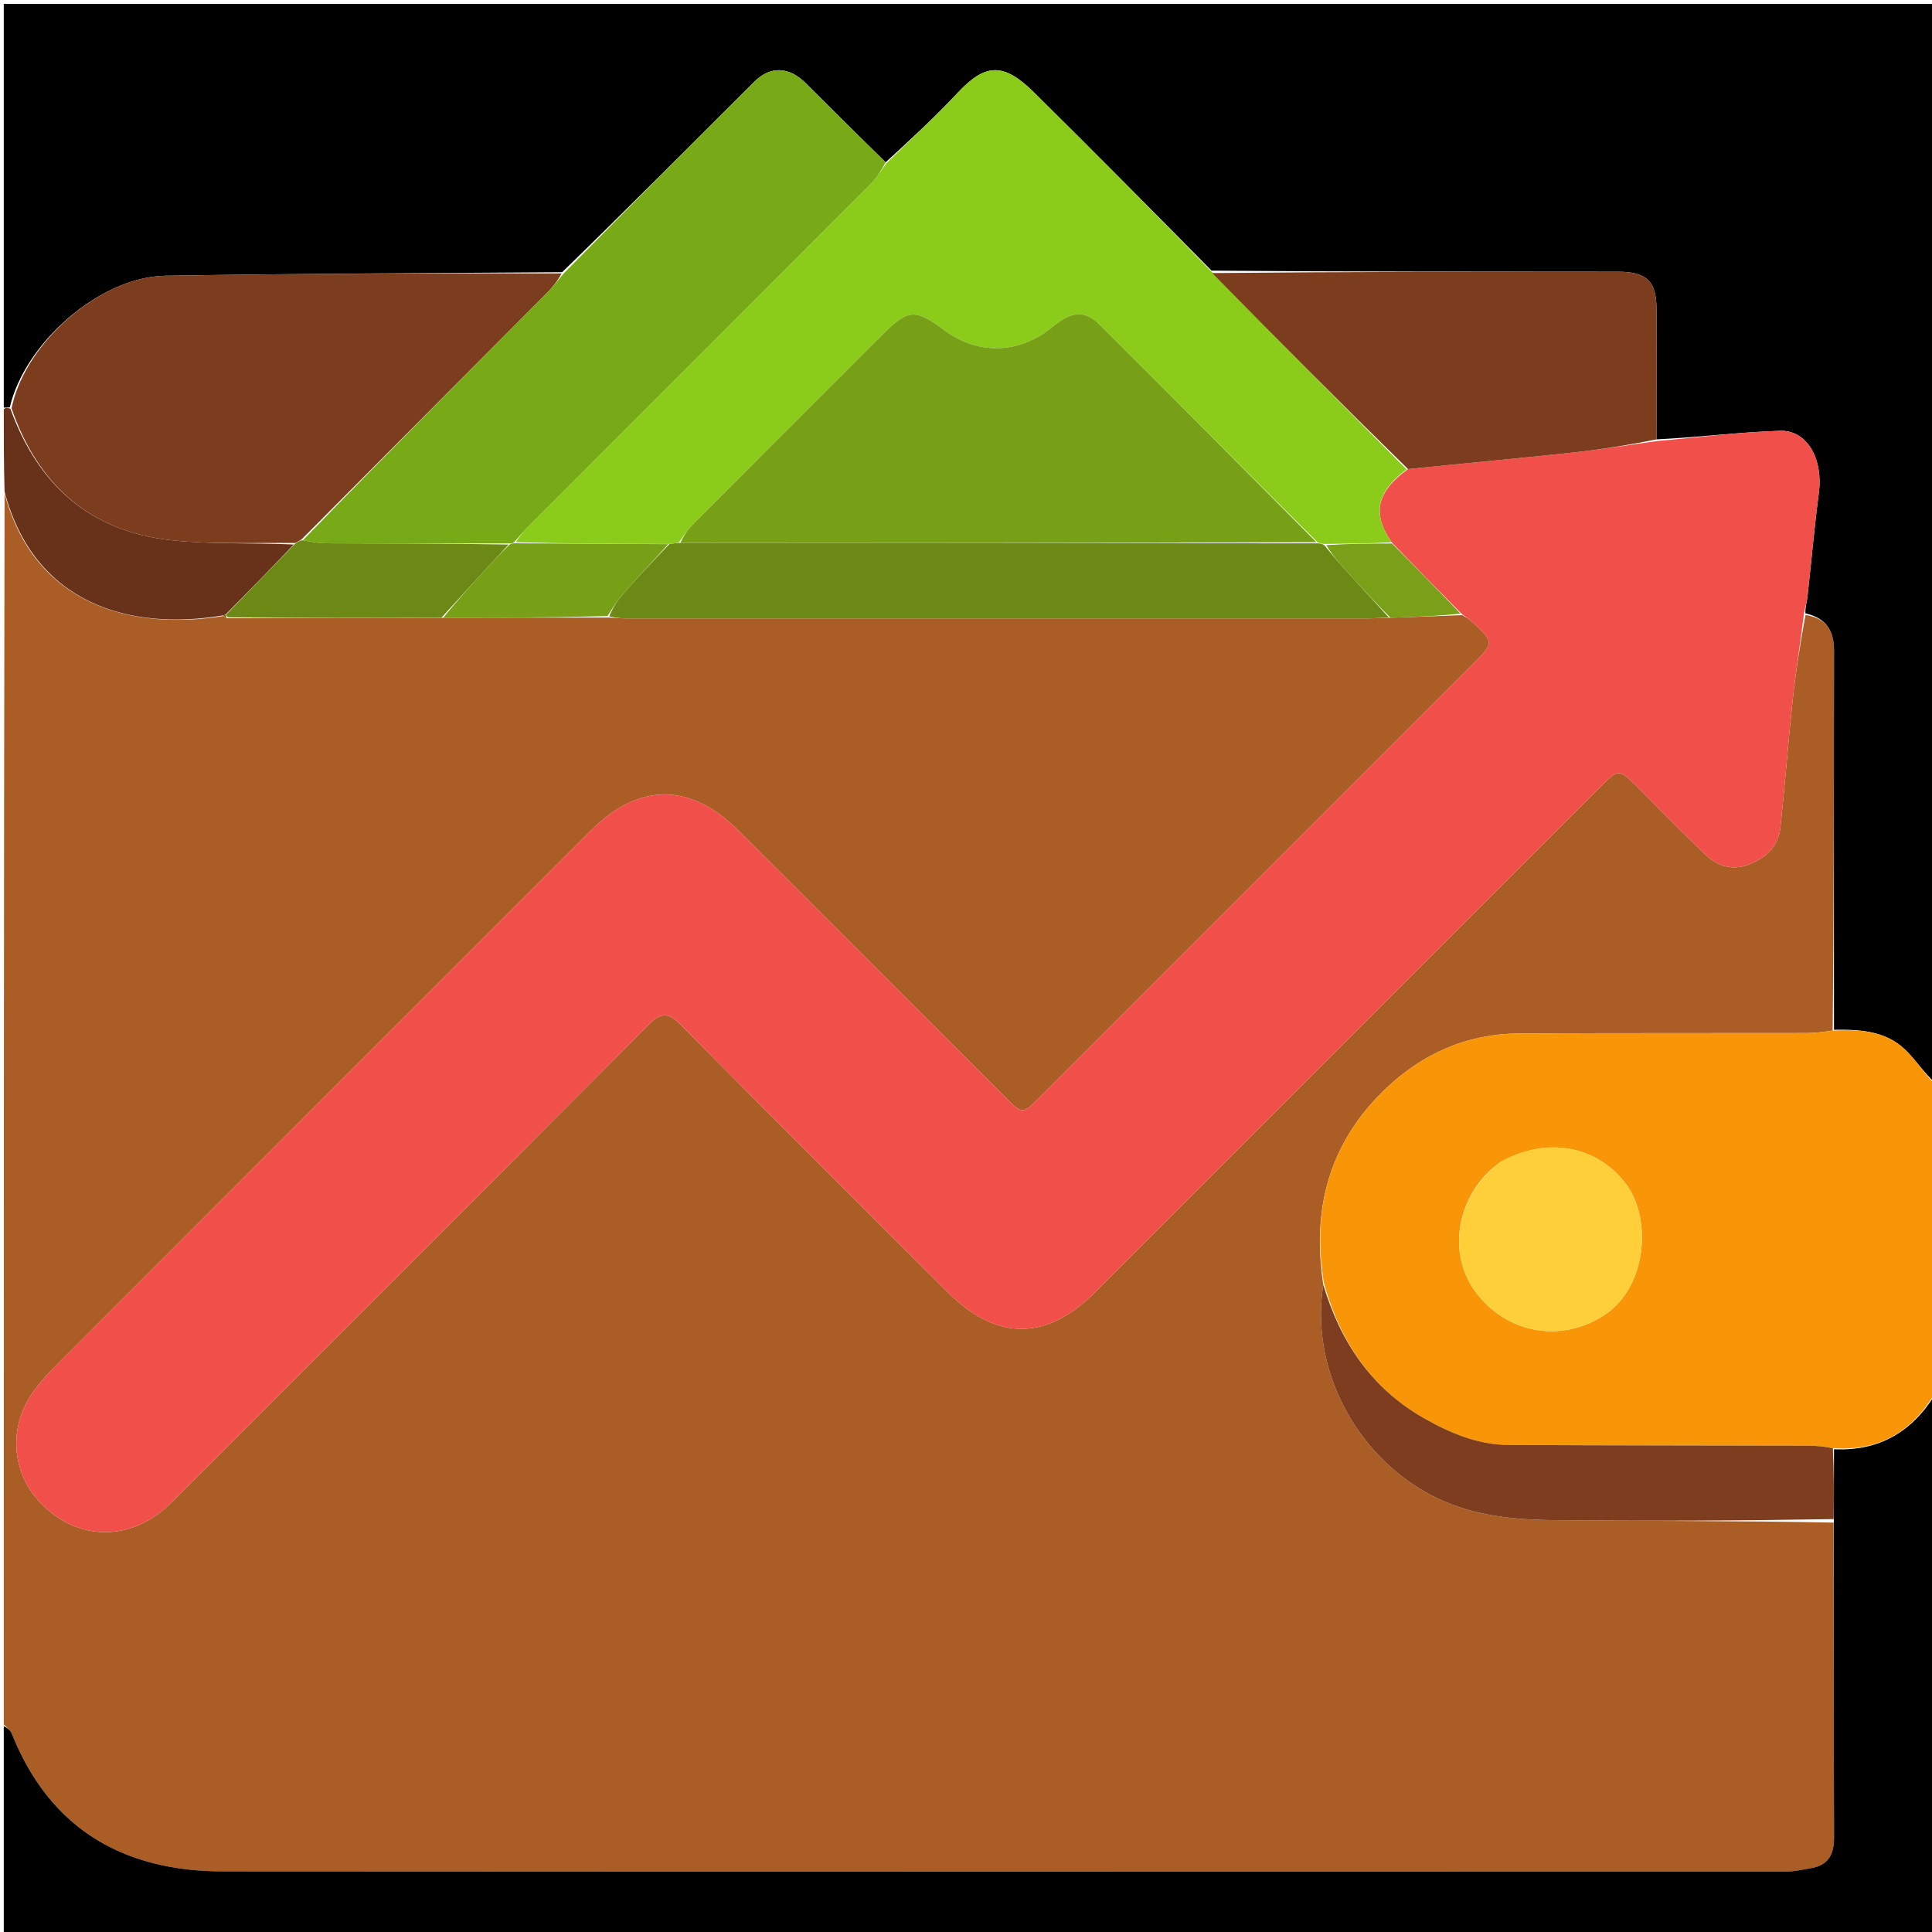 <svg version="1.1" id="Layer_1" xmlns="http://www.w3.org/2000/svg" xmlns:xlink="http://www.w3.org/1999/xlink" x="0px" y="0px"
	 width="100%" viewBox="0 0 512 512" enable-background="new 0 0 512 512" xml:space="preserve">
<path fill="#AA5D24" opacity="1" stroke="none" 
	d="
M1,457 
	C1,348.312 1,239.624 1.212,130.761 
	C9.119,160.312 34.731,167.199 59.159,163.265 
	C59.535,163.629 59.796,163.76 60.555,163.835 
	C79.681,163.788 98.345,163.727 117.474,163.729 
	C132.271,163.723 146.602,163.654 161.402,163.656 
	C163.365,163.786 164.861,163.895 166.356,163.895 
	C231.754,163.904 297.153,163.905 362.551,163.89 
	C364.376,163.89 366.202,163.704 368.485,163.709 
	C375.012,163.522 381.08,163.229 387.476,163.018 
	C388.481,163.563 389.23,163.951 389.826,164.504 
	C396.061,170.275 396.055,170.283 390.032,176.306 
	C351.856,214.482 313.679,252.658 275.501,290.832 
	C270.974,295.359 270.964,295.358 266.304,290.7 
	C242.733,267.14 219.169,243.573 195.592,220.019 
	C182.97,207.41 169.307,207.389 156.692,219.999 
	C109.432,267.238 62.184,314.487 14.958,361.759 
	C12.845,363.873 10.816,366.116 9.043,368.518 
	C2.16,377.845 2.886,390.006 10.685,398.221 
	C20.507,408.567 34.887,408.679 45.274,398.305 
	C87.484,356.149 129.683,313.984 171.753,271.69 
	C175.098,268.326 176.972,268.092 180.43,271.594 
	C203.844,295.309 227.469,318.816 251.055,342.361 
	C264.126,355.409 277.205,355.44 290.161,342.488 
	C334.824,297.838 379.476,253.177 424.134,208.521 
	C429.007,203.648 429.011,203.657 434.039,208.679 
	C439.933,214.567 445.748,220.539 451.763,226.301 
	C455.073,229.473 458.917,230.887 463.637,229.021 
	C468.253,227.197 471.299,224.149 471.829,219.239 
	C473.04,208.014 473.869,196.748 475.077,185.523 
	C475.89,177.969 477.087,170.456 478.483,162.957 
	C484.233,163.919 486.052,167.326 486.041,172.521 
	C485.971,205.98 486.021,239.439 485.677,273.108 
	C483.176,273.475 481.031,273.764 478.885,273.768 
	C453.421,273.82 427.957,273.739 402.494,273.887 
	C388.702,273.967 376.832,279.265 367,288.73 
	C352.332,302.852 347.568,320.277 350.687,340.486 
	C347.16,362.468 359.052,385.304 378.692,395.93 
	C389.045,401.531 400.192,402.726 411.512,402.852 
	C436.301,403.126 461.094,403.003 485.928,403.507 
	C485.981,431.618 485.95,459.265 486.04,486.912 
	C486.055,491.327 484.613,494.288 480.003,495.068 
	C477.912,495.421 475.807,495.949 473.708,495.95 
	C335.306,495.992 196.903,496.005 58.501,495.92 
	C53.266,495.916 47.925,495.401 42.816,494.289 
	C23.202,490.021 10.438,477.75 3.1,459.377 
	C2.731,458.452 1.715,457.786 1,457 
z"/>
<path fill="#000000" opacity="1" stroke="none" 
	d="
M486.032,272.898 
	C486.021,239.439 485.971,205.98 486.041,172.521 
	C486.052,167.326 484.233,163.919 478.456,162.539 
	C478.373,160.845 478.834,159.619 478.975,158.357 
	C480.008,149.117 480.799,139.847 482.017,130.633 
	C483.193,121.726 478.993,113.951 471.748,114.169 
	C460.843,114.497 449.971,115.929 439.057,116.43 
	C439.019,104.669 439.011,93.368 438.999,82.067 
	C438.991,74.618 436.505,72.025 428.913,72.019 
	C393.016,71.99 357.12,72.03 321.087,71.726 
	C305.294,55.735 289.714,39.986 273.95,24.422 
	C265.933,16.506 261.104,16.775 253.822,24.56 
	C247.805,30.992 241.308,36.976 234.716,43.009 
	C227.46,35.929 220.514,28.996 213.561,22.07 
	C209.14,17.666 204.193,17.372 199.856,21.689 
	C183.001,38.468 166.254,55.355 148.972,72.134 
	C113.581,72.378 78.68,72.504 43.786,73.081 
	C26.556,73.366 6.576,90.796 2.592,107.963 
	C1.849,108.032 1.425,108.016 1,108 
	C1,72.351 1,36.701 1,1.026 
	C171.567,1.026 342.134,1.026 513,1.026 
	C513,96.021 513,191.042 512.753,286.869 
	C509.946,284.442 507.723,280.852 504.754,278.052 
	C499.547,273.142 492.784,272.79 486.032,272.898 
z"/>
<path fill="#F99608" opacity="1" stroke="none" 
	d="
M485.677,273.108 
	C492.784,272.79 499.547,273.142 504.754,278.052 
	C507.723,280.852 509.946,284.442 512.753,287.338 
	C513,314.354 513,341.708 512.755,369.194 
	C506.63,379.528 497.907,384.626 485.727,383.775 
	C483.44,383.36 481.46,383.132 479.479,383.127 
	C452.888,383.055 426.296,383.083 399.705,382.925 
	C391.584,382.877 384.27,379.768 377.329,375.816 
	C363.282,367.819 355.162,355.391 350.877,340.137 
	C347.568,320.277 352.332,302.852 367,288.73 
	C376.832,279.265 388.702,273.967 402.494,273.887 
	C427.957,273.739 453.421,273.82 478.885,273.768 
	C481.031,273.764 483.176,273.475 485.677,273.108 
M397.575,307.971 
	C386.251,316.025 383.219,331.788 390.973,342.298 
	C399.382,353.696 414.173,355.95 425.43,348.33 
	C436.651,340.732 437.715,322.589 430.799,313.615 
	C423.135,303.669 410.109,301.078 397.575,307.971 
z"/>
<path fill="#000000" opacity="1" stroke="none" 
	d="
M486.034,384.065 
	C497.907,384.626 506.63,379.528 512.755,369.662 
	C513,417.637 513,465.275 513,512.952 
	C342.333,512.952 171.667,512.952 1,512.952 
	C1,494.582 1,476.259 1,457.469 
	C1.715,457.786 2.731,458.452 3.1,459.377 
	C10.438,477.75 23.202,490.021 42.816,494.289 
	C47.925,495.401 53.266,495.916 58.501,495.92 
	C196.903,496.005 335.306,495.992 473.708,495.95 
	C475.807,495.949 477.912,495.421 480.003,495.068 
	C484.613,494.288 486.055,491.327 486.04,486.912 
	C485.95,459.265 485.981,431.618 485.985,403.039 
	C486.01,396.093 486.022,390.079 486.034,384.065 
z"/>
<path fill="#68321A" opacity="1" stroke="none" 
	d="
M1,108.469 
	C1.425,108.016 1.849,108.032 2.747,108.303 
	C10.123,128.699 23.983,140.79 45.206,143.139 
	C56.046,144.338 67.081,143.782 77.854,144.303 
	C71.768,150.681 65.855,156.775 59.708,162.925 
	C59.474,162.98 59.009,163.104 59.009,163.104 
	C34.731,167.199 9.119,160.312 1.212,130.293 
	C1,122.979 1,115.958 1,108.469 
z"/>
<path fill="#F14F4A" opacity="1" stroke="none" 
	d="
M439.085,116.891 
	C449.971,115.929 460.843,114.497 471.748,114.169 
	C478.993,113.951 483.193,121.726 482.017,130.633 
	C480.799,139.847 480.008,149.117 478.975,158.357 
	C478.834,159.619 478.373,160.845 478.086,162.506 
	C477.087,170.456 475.89,177.969 475.077,185.523 
	C473.869,196.748 473.04,208.014 471.829,219.239 
	C471.299,224.149 468.253,227.197 463.637,229.021 
	C458.917,230.887 455.073,229.473 451.763,226.301 
	C445.748,220.539 439.933,214.567 434.039,208.679 
	C429.011,203.657 429.007,203.648 424.134,208.521 
	C379.476,253.177 334.824,297.838 290.161,342.488 
	C277.205,355.44 264.126,355.409 251.055,342.361 
	C227.469,318.816 203.844,295.309 180.43,271.594 
	C176.972,268.092 175.098,268.326 171.753,271.69 
	C129.683,313.984 87.484,356.149 45.274,398.305 
	C34.887,408.679 20.507,408.567 10.685,398.221 
	C2.886,390.006 2.16,377.845 9.043,368.518 
	C10.816,366.116 12.845,363.873 14.958,361.759 
	C62.184,314.487 109.432,267.238 156.692,219.999 
	C169.307,207.389 182.97,207.41 195.592,220.019 
	C219.169,243.573 242.733,267.14 266.304,290.7 
	C270.964,295.358 270.974,295.359 275.501,290.832 
	C313.679,252.658 351.856,214.482 390.032,176.306 
	C396.055,170.283 396.061,170.275 389.826,164.504 
	C389.23,163.951 388.481,163.563 387.37,162.692 
	C380.934,156.201 374.932,150.118 368.787,143.699 
	C363.545,136.087 364.792,130.348 373.143,124.31 
	C388.018,122.795 402.523,121.463 417.004,119.904 
	C424.387,119.11 431.726,117.908 439.085,116.891 
z"/>
<path fill="#6D8915" opacity="1" stroke="none" 
	d="
M368.027,163.604 
	C366.202,163.704 364.376,163.89 362.551,163.89 
	C297.153,163.905 231.754,163.904 166.356,163.895 
	C164.861,163.895 163.365,163.786 161.448,163.338 
	C162.379,161.107 163.607,159.155 165.11,157.445 
	C169.038,152.979 173.087,148.618 177.428,144.157 
	C178.454,144.012 179.14,143.923 180.309,143.879 
	C236.876,143.935 292.96,143.947 349.356,143.992 
	C350.084,144.087 350.499,144.149 351.014,144.528 
	C352.966,146.954 354.792,149.085 356.675,151.165 
	C360.443,155.326 364.241,159.459 368.027,163.604 
z"/>
<path fill="#7D3D1E" opacity="1" stroke="none" 
	d="
M485.727,383.775 
	C486.022,390.079 486.01,396.093 485.942,402.575 
	C461.094,403.003 436.301,403.126 411.512,402.852 
	C400.192,402.726 389.045,401.531 378.692,395.93 
	C359.052,385.304 347.16,362.468 350.687,340.486 
	C355.162,355.391 363.282,367.819 377.329,375.816 
	C384.27,379.768 391.584,382.877 399.705,382.925 
	C426.296,383.083 452.888,383.055 479.479,383.127 
	C481.46,383.132 483.44,383.36 485.727,383.775 
z"/>
<path fill="#6D8915" opacity="1" stroke="none" 
	d="
M59.943,162.87 
	C65.855,156.775 71.768,150.681 78.099,144.185 
	C78.983,143.504 79.449,143.225 80.269,143.174 
	C82.592,143.603 84.559,143.97 86.528,143.977 
	C102.67,144.033 118.812,144.023 134.782,144.313 
	C132.92,146.379 131.209,148.145 129.546,149.955 
	C125.355,154.515 121.186,159.094 117.009,163.665 
	C98.345,163.727 79.681,163.788 60.519,163.598 
	C60.02,163.346 59.943,162.87 59.943,162.87 
z"/>
<path fill="#78A017" opacity="1" stroke="none" 
	d="
M117.474,163.729 
	C121.186,159.094 125.355,154.515 129.546,149.955 
	C131.209,148.145 132.92,146.379 135.061,144.298 
	C135.698,143.992 135.884,143.982 136.534,143.978 
	C150.361,144.061 163.725,144.138 177.088,144.215 
	C173.087,148.618 169.038,152.979 165.11,157.445 
	C163.607,159.155 162.379,161.107 160.98,163.267 
	C146.602,163.654 132.271,163.723 117.474,163.729 
z"/>
<path fill="#7A9F18" opacity="1" stroke="none" 
	d="
M368.485,163.709 
	C364.241,159.459 360.443,155.326 356.675,151.165 
	C354.792,149.085 352.966,146.954 351.487,144.47 
	C357.551,144.074 363.24,144.054 368.93,144.034 
	C374.932,150.118 380.934,156.201 387.043,162.611 
	C381.08,163.229 375.012,163.522 368.485,163.709 
z"/>
<path fill="#827A1A" opacity="1" stroke="none" 
	d="
M59.708,162.925 
	C59.943,162.87 60.02,163.346 60.057,163.582 
	C59.796,163.76 59.535,163.629 59.159,163.265 
	C59.009,163.104 59.474,162.98 59.708,162.925 
z"/>
<path fill="#8ACC19" opacity="1" stroke="none" 
	d="
M368.787,143.699 
	C363.24,144.054 357.551,144.074 351.388,144.152 
	C350.499,144.149 350.084,144.087 349.168,143.719 
	C329.645,124.326 310.664,105.199 291.573,86.182 
	C287.456,82.081 284.082,82.397 278.849,86.688 
	C270.156,93.816 259.196,94.144 250.312,87.543 
	C242.517,81.751 240.708,81.856 233.887,88.669 
	C217.055,105.479 200.229,122.294 183.445,139.151 
	C182.064,140.539 181.024,142.265 179.825,143.835 
	C179.14,143.923 178.454,144.012 177.428,144.157 
	C163.725,144.138 150.361,144.061 136.698,143.697 
	C137.761,141.954 139.085,140.459 140.494,139.048 
	C170.619,108.908 200.764,78.788 230.857,48.617 
	C232.459,47.01 233.644,44.987 235.023,43.158 
	C241.308,36.976 247.805,30.992 253.822,24.56 
	C261.104,16.775 265.933,16.506 273.95,24.422 
	C289.714,39.986 305.294,55.735 321.129,72.048 
	C338.46,89.926 355.612,107.162 372.765,124.399 
	C364.792,130.348 363.545,136.087 368.787,143.699 
z"/>
<path fill="#7C3D1E" opacity="1" stroke="none" 
	d="
M79.915,142.945 
	C79.449,143.225 78.983,143.504 78.273,143.901 
	C67.081,143.782 56.046,144.338 45.206,143.139 
	C23.983,140.79 10.123,128.699 3.065,108.219 
	C6.576,90.796 26.556,73.366 43.786,73.081 
	C78.68,72.504 113.581,72.378 148.833,72.461 
	C147.766,74.466 146.425,76.154 144.913,77.674 
	C123.26,99.444 101.585,121.192 79.915,142.945 
z"/>
<path fill="#78AA17" opacity="1" stroke="none" 
	d="
M80.269,143.174 
	C101.585,121.192 123.26,99.444 144.913,77.674 
	C146.425,76.154 147.766,74.466 149.326,72.529 
	C166.254,55.355 183.001,38.468 199.856,21.689 
	C204.193,17.372 209.14,17.666 213.561,22.07 
	C220.514,28.996 227.46,35.929 234.716,43.009 
	C233.644,44.987 232.459,47.01 230.857,48.617 
	C200.764,78.788 170.619,108.908 140.494,139.048 
	C139.085,140.459 137.761,141.954 136.234,143.691 
	C135.884,143.982 135.698,143.992 135.233,144.018 
	C118.812,144.023 102.67,144.033 86.528,143.977 
	C84.559,143.97 82.592,143.603 80.269,143.174 
z"/>
<path fill="#7C3D1E" opacity="1" stroke="none" 
	d="
M373.143,124.31 
	C355.612,107.162 338.46,89.926 321.265,72.367 
	C357.12,72.03 393.016,71.99 428.913,72.019 
	C436.505,72.025 438.991,74.618 438.999,82.067 
	C439.011,93.368 439.019,104.669 439.057,116.43 
	C431.726,117.908 424.387,119.11 417.004,119.904 
	C402.523,121.463 388.018,122.795 373.143,124.31 
z"/>
<path fill="#FFCF39" opacity="1" stroke="none" 
	d="
M397.884,307.773 
	C410.109,301.078 423.135,303.669 430.799,313.615 
	C437.715,322.589 436.651,340.732 425.43,348.33 
	C414.173,355.95 399.382,353.696 390.973,342.298 
	C383.219,331.788 386.251,316.025 397.884,307.773 
z"/>
<path fill="#78A017" opacity="1" stroke="none" 
	d="
M180.309,143.879 
	C181.024,142.265 182.064,140.539 183.445,139.151 
	C200.229,122.294 217.055,105.479 233.887,88.669 
	C240.708,81.856 242.517,81.751 250.312,87.543 
	C259.196,94.144 270.156,93.816 278.849,86.688 
	C284.082,82.397 287.456,82.081 291.573,86.182 
	C310.664,105.199 329.645,124.326 348.855,143.686 
	C292.96,143.947 236.876,143.935 180.309,143.879 
z"/>
</svg>